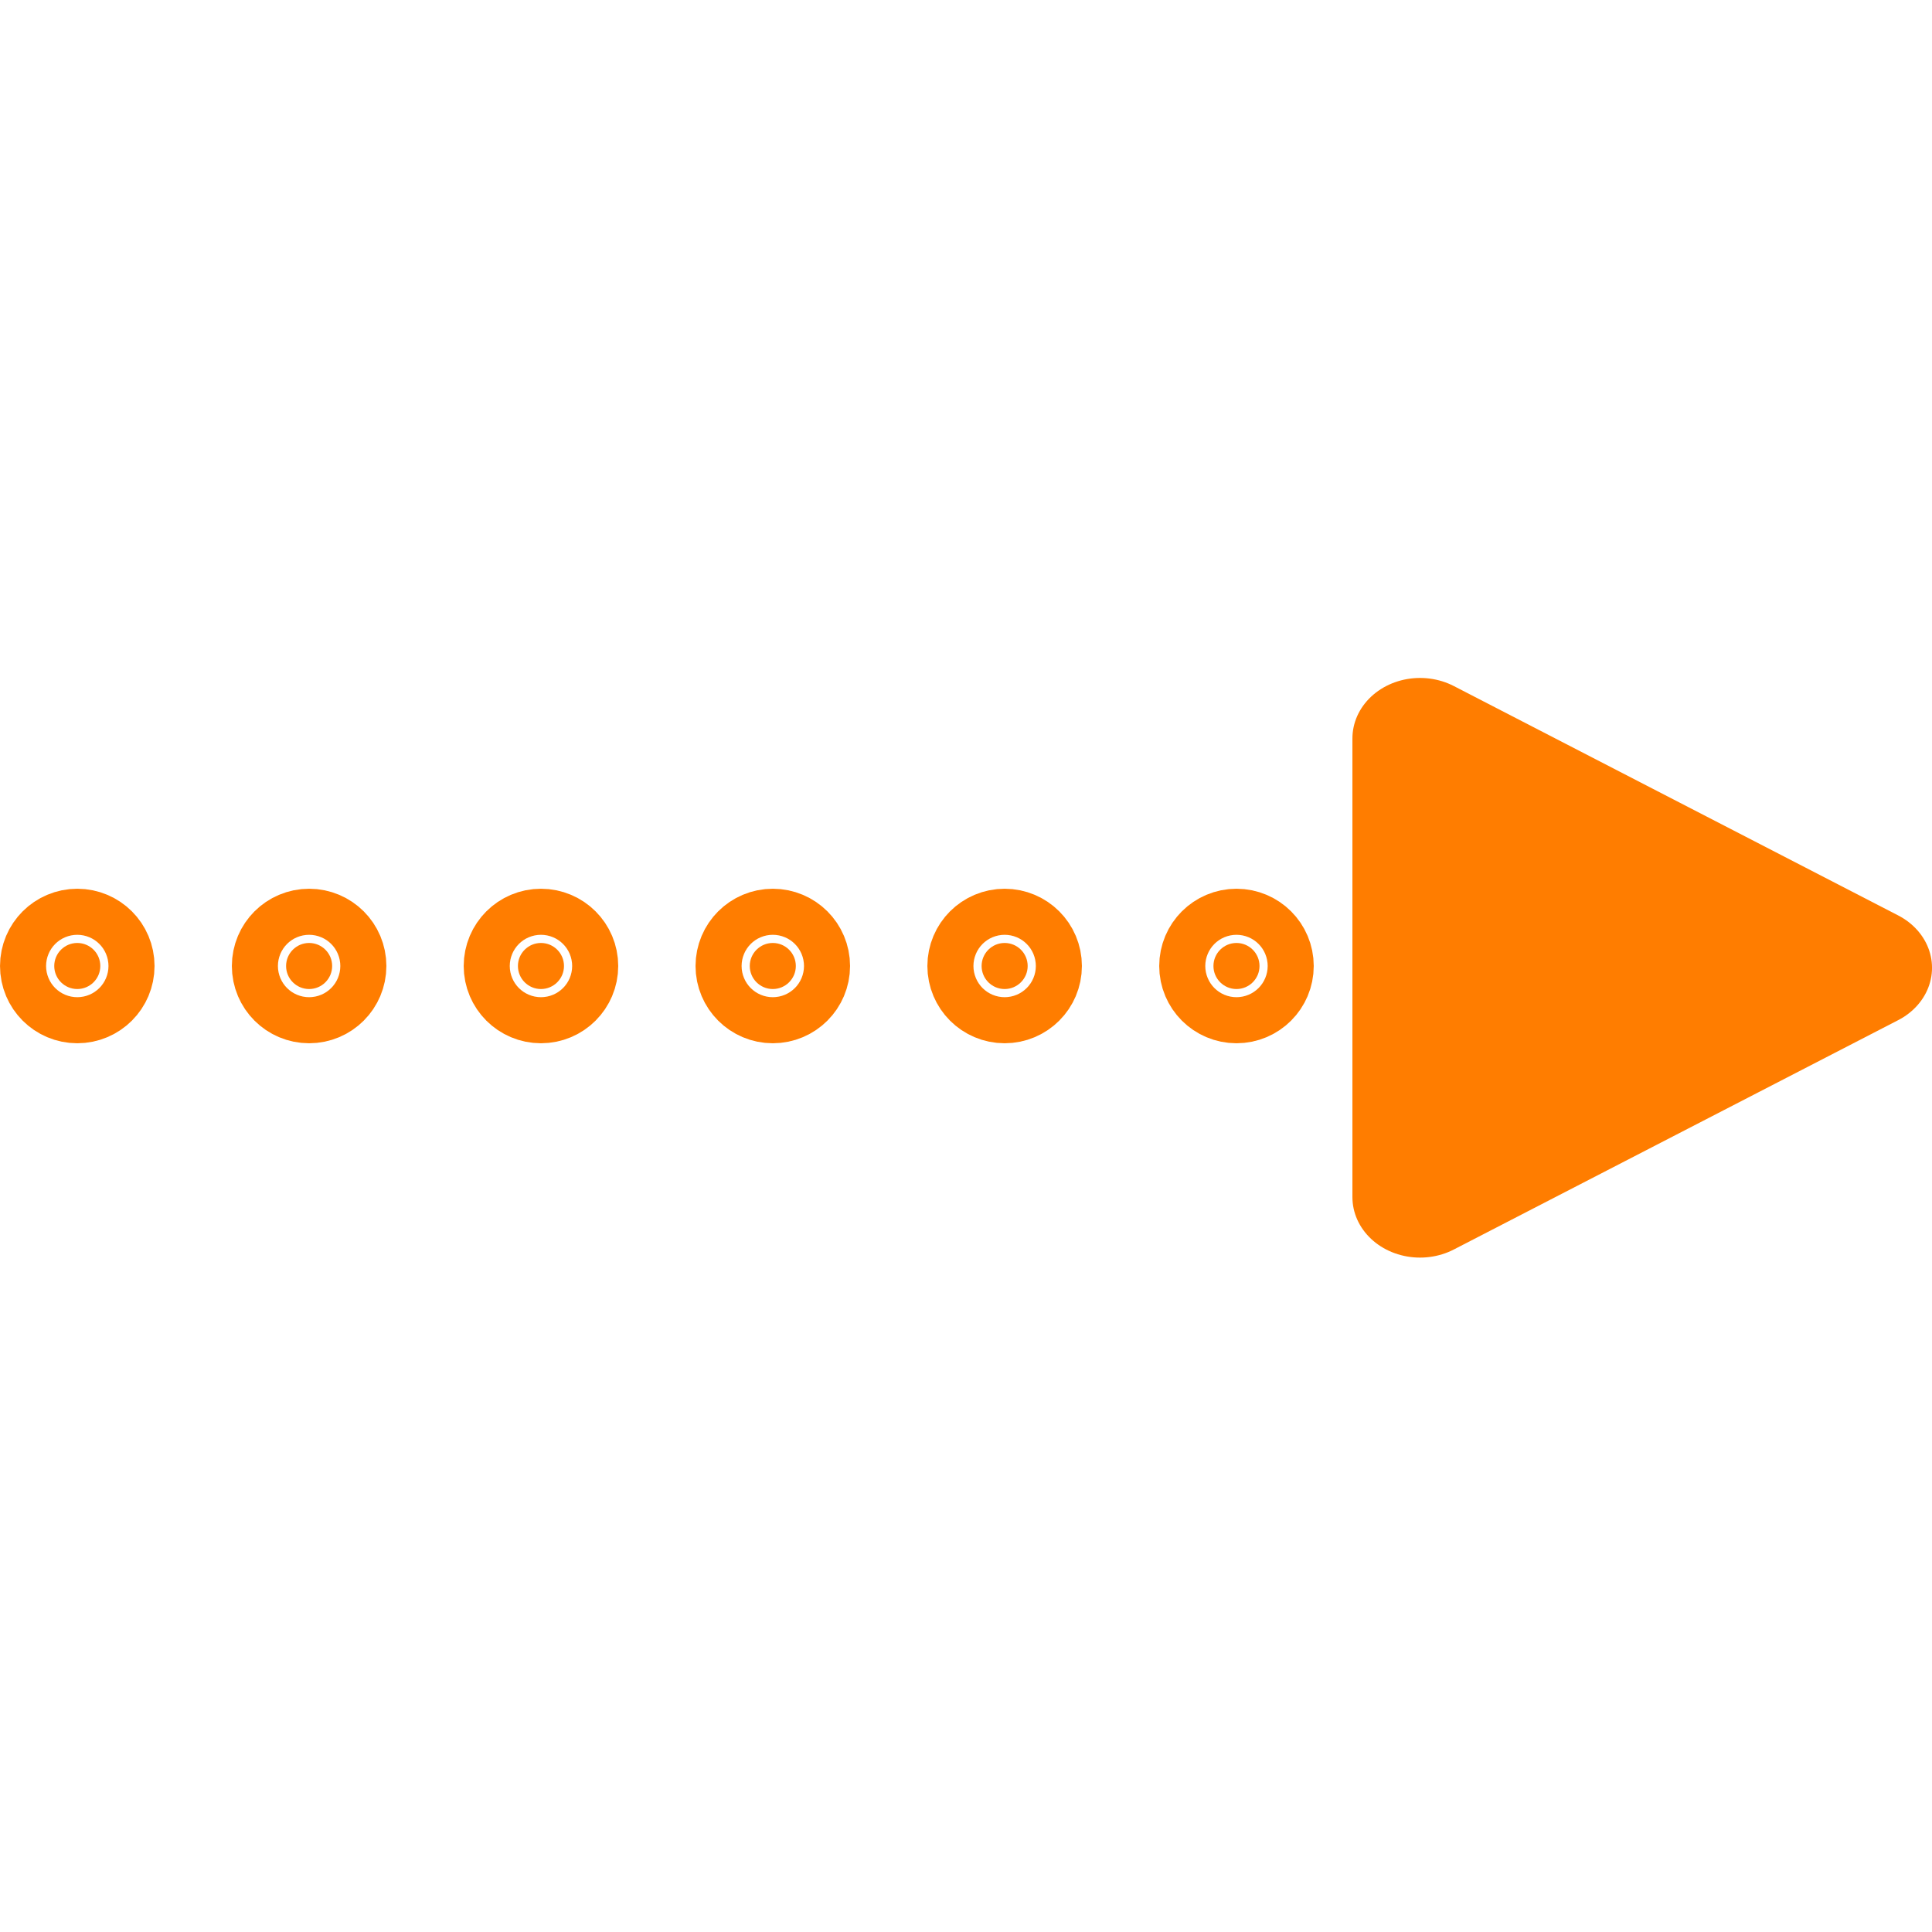 <?xml version="1.0" encoding="UTF-8" standalone="no"?>
<!-- Created with Inkscape (http://www.inkscape.org/) -->

<svg
   xmlns:dc="http://purl.org/dc/elements/1.1/"
   xmlns:cc="http://creativecommons.org/ns#"
   xmlns:rdf="http://www.w3.org/1999/02/22-rdf-syntax-ns#"
   xmlns:svg="http://www.w3.org/2000/svg"
   xmlns="http://www.w3.org/2000/svg"
   xmlns:sodipodi="http://sodipodi.sourceforge.net/DTD/sodipodi-0.dtd"
   xmlns:inkscape="http://www.inkscape.org/namespaces/inkscape"
   width="50"
   height="50"
   viewBox="0 0 50 50"
   id="svg4870"
   version="1.1"
   inkscape:version="0.91 r13725"
   sodipodi:docname="acces_barrage.svg"
   inkscape:export-filename="Q:\800_SDIS\804_MODELE_DONNEES_SDIS\GitHub\data-model-sdis\doc\png\acces_barrage.png"
   inkscape:export-xdpi="90"
   inkscape:export-ydpi="90">
  <defs
     id="defs4872" />
  <sodipodi:namedview
     id="base"
     pagecolor="#ffffff"
     bordercolor="#666666"
     borderopacity="1.0"
     inkscape:pageopacity="0.0"
     inkscape:pageshadow="2"
     inkscape:zoom="12.487506"
     inkscape:cx="16.350015"
     inkscape:cy="15.008128"
     inkscape:document-units="px"
     inkscape:current-layer="layer1"
     showgrid="false"
     fit-margin-top="0"
     fit-margin-left="0"
     fit-margin-right="0"
     fit-margin-bottom="0"
     inkscape:window-width="1835"
     inkscape:window-height="1058"
     inkscape:window-x="77"
     inkscape:window-y="-8"
     inkscape:window-maximized="1"
     inkscape:snap-grids="true"
     units="px" />
  <g
     inkscape:label="Calque 1"
     inkscape:groupmode="layer"
     id="layer1"
     transform="translate(0,-1002.362)">
    <path
       sodipodi:type="star"
       style="fill:#ff7d00;fill-opacity:1;stroke:#ff7d00;stroke-width:3.499;stroke-linecap:butt;stroke-linejoin:round;stroke-miterlimit:4;stroke-dasharray:none;stroke-opacity:1"
       id="path4143"
       sodipodi:sides="3"
       sodipodi:cx="13.083198"
       sodipodi:cy="1009.3645"
       sodipodi:r1="7.6675563"
       sodipodi:r2="3.8337784"
       sodipodi:arg1="0"
       sodipodi:arg2="1.0471976"
       inkscape:flatsided="true"
       inkscape:rounded="0"
       inkscape:randomized="0"
       d="m 20.751,1009.365 -11.501,6.64 0,-13.281 z"
       inkscape:transform-center-x="-1.9169293"
       inkscape:transform-center-y="-9.7467351e-005"
       transform="matrix(1,0,0,0.894,27.5,125.036)" />
    <ellipse
       style="fill:#ff7d00;fill-opacity:1;stroke:#ff7d00;stroke-width:2.807;stroke-linecap:butt;stroke-linejoin:round;stroke-miterlimit:4;stroke-dasharray:none;stroke-opacity:1"
       id="path4137"
       cx="2"
       cy="1027.362"
       rx="0.596"
       ry="0.596" />
    <circle
       style="fill:#ff7d00;fill-opacity:1;stroke:#ff7d00;stroke-width:2.807;stroke-linecap:butt;stroke-linejoin:round;stroke-miterlimit:4;stroke-dasharray:none;stroke-opacity:1"
       id="path4137-7"
       cx="8"
       cy="1027.362"
       r="0.596" />
    <circle
       style="fill:#ff7d00;fill-opacity:1;stroke:#ff7d00;stroke-width:2.807;stroke-linecap:butt;stroke-linejoin:round;stroke-miterlimit:4;stroke-dasharray:none;stroke-opacity:1"
       id="path4137-3"
       cx="14"
       cy="1027.362"
       r="0.596" />
    <circle
       style="fill:#ff7d00;fill-opacity:1;stroke:#ff7d00;stroke-width:2.807;stroke-linecap:butt;stroke-linejoin:round;stroke-miterlimit:4;stroke-dasharray:none;stroke-opacity:1"
       id="path4137-1"
       cx="20"
       cy="1027.362"
       r="0.596" />
    <circle
       style="fill:#ff7d00;fill-opacity:1;stroke:#ff7d00;stroke-width:2.807;stroke-linecap:butt;stroke-linejoin:round;stroke-miterlimit:4;stroke-dasharray:none;stroke-opacity:1"
       id="path4137-18"
       cx="26"
       cy="1027.362"
       r="0.596" />
    <circle
       style="fill:#ff7d00;fill-opacity:1;stroke:#ff7d00;stroke-width:2.807;stroke-linecap:butt;stroke-linejoin:round;stroke-miterlimit:4;stroke-dasharray:none;stroke-opacity:1"
       id="path4137-8"
       cx="32"
       cy="1027.362"
       r="0.596" />
  </g>
</svg>
